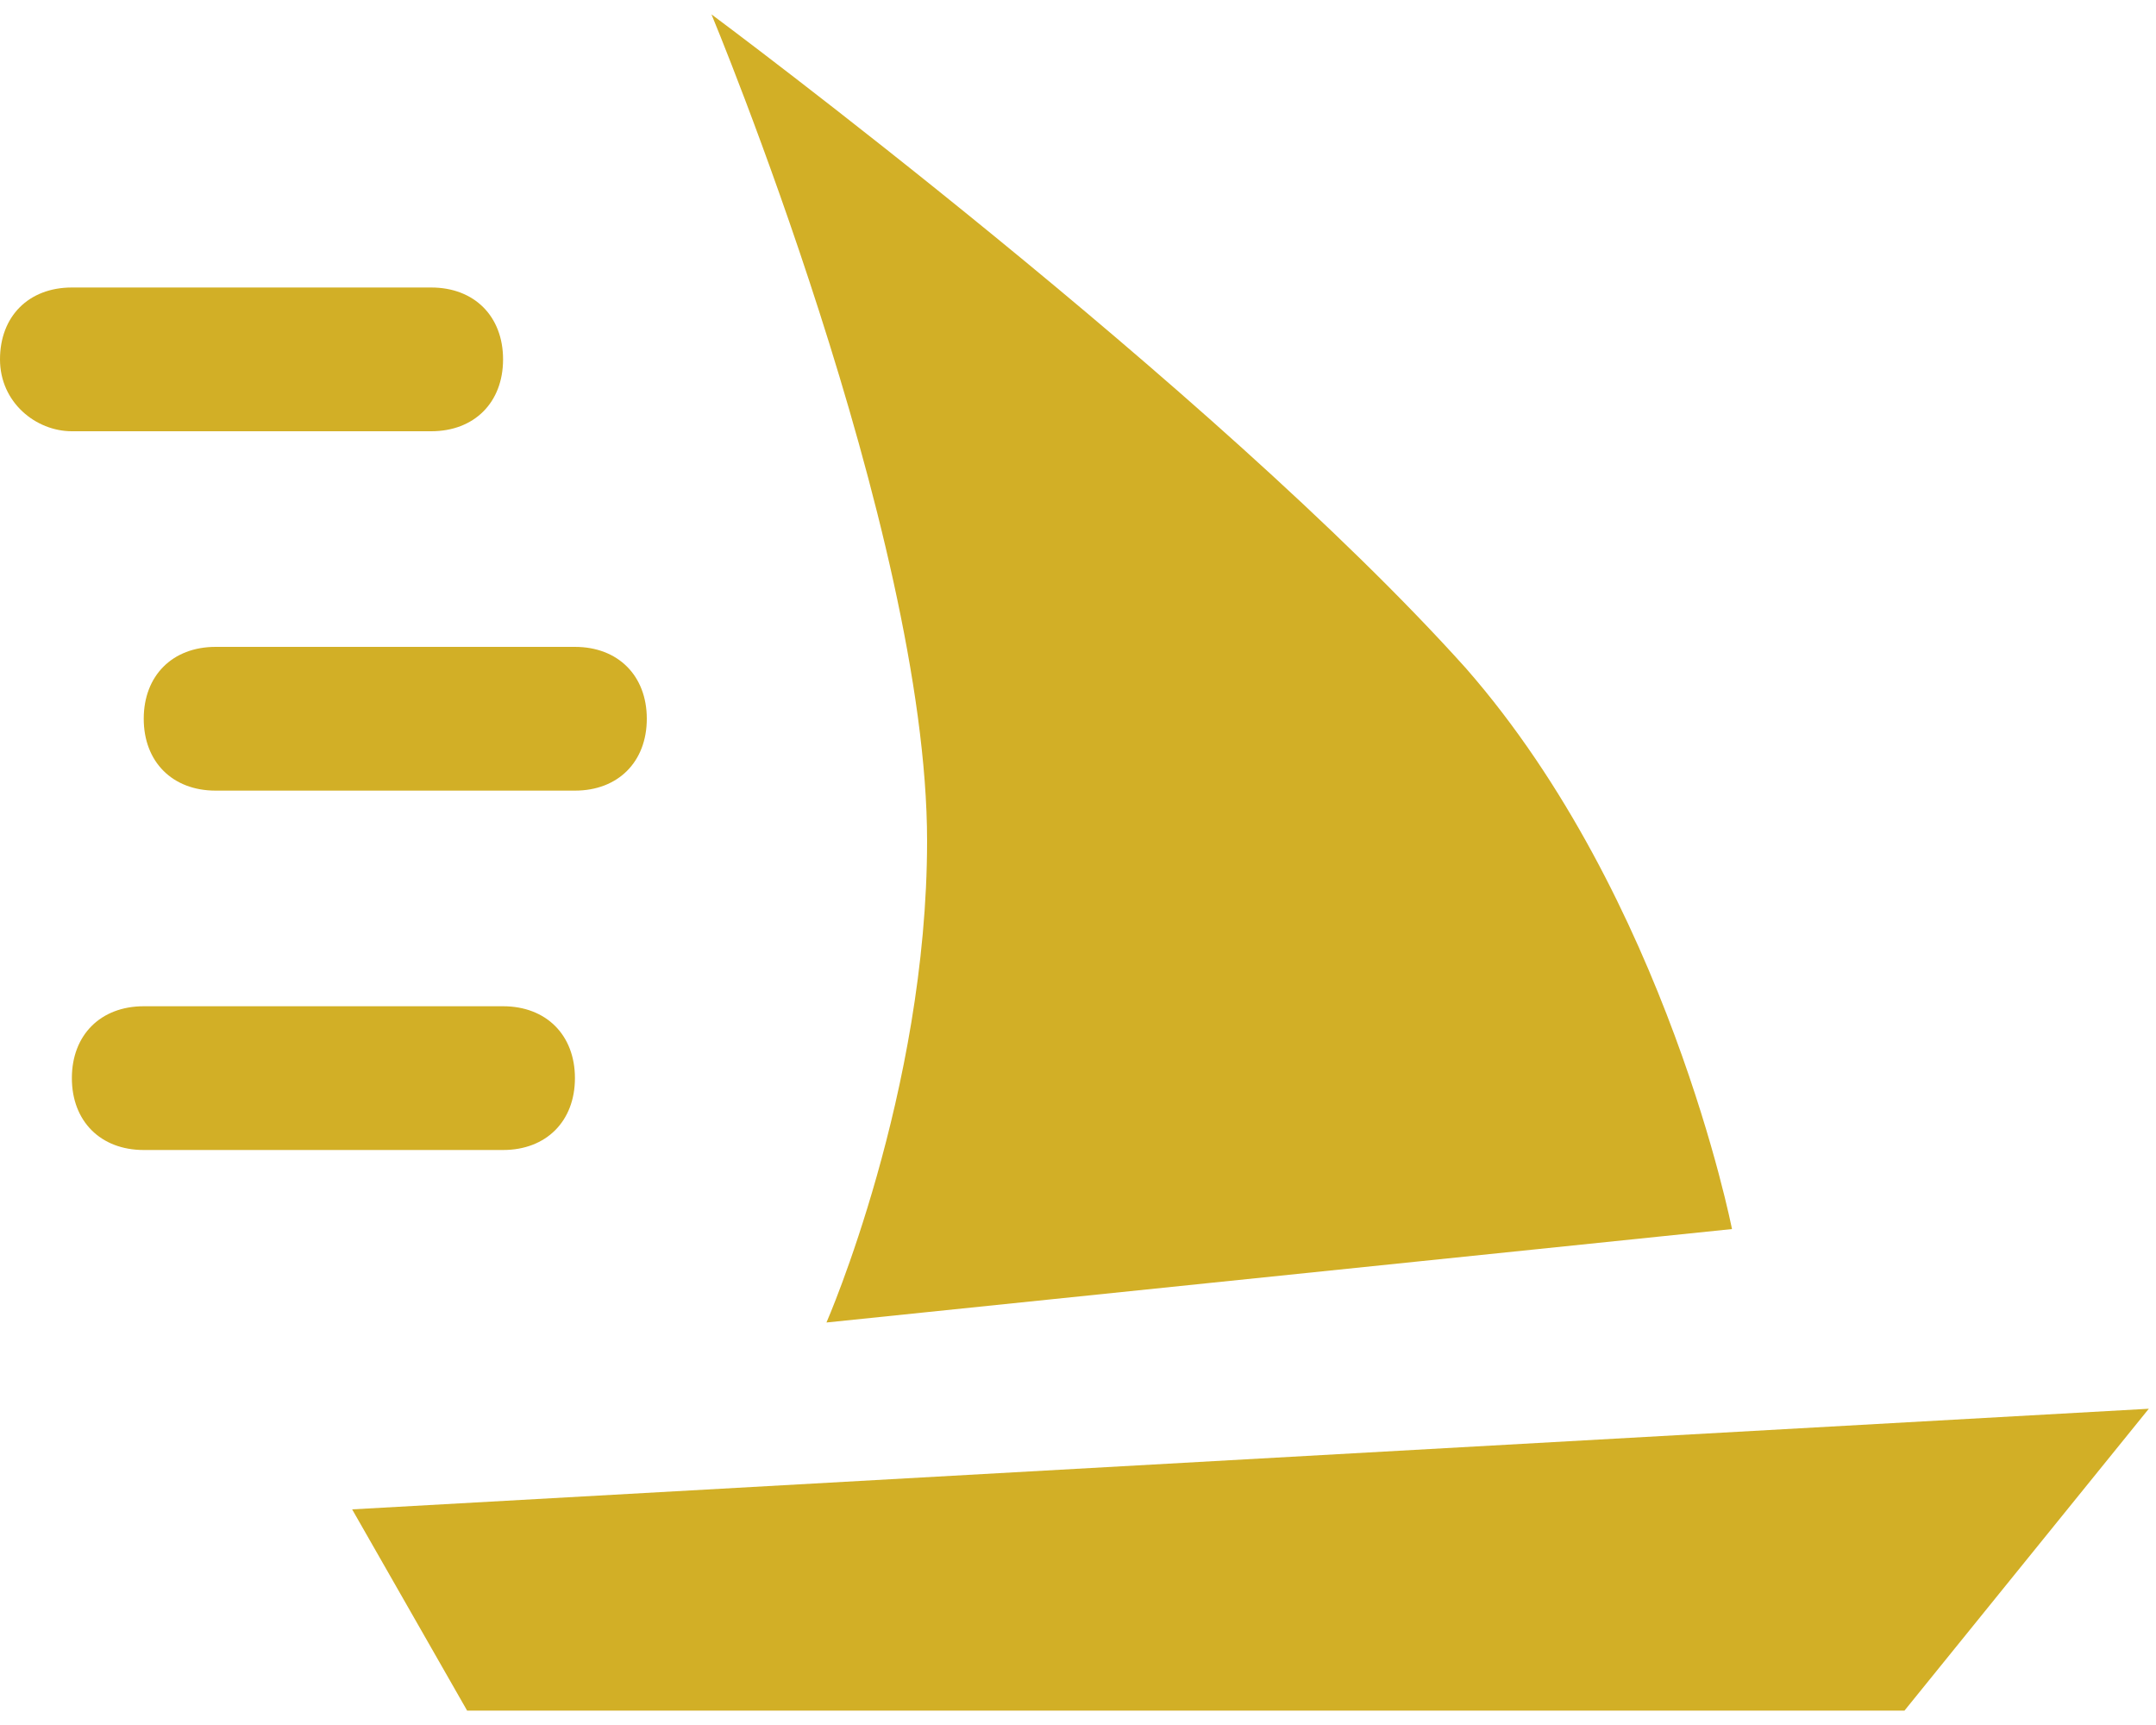 <?xml version="1.0" encoding="utf-8"?>
<!-- Generator: Adobe Illustrator 18.1.1, SVG Export Plug-In . SVG Version: 6.00 Build 0)  -->
<svg version="1.1" id="Ebene_1" xmlns="http://www.w3.org/2000/svg" xmlns:xlink="http://www.w3.org/1999/xlink" x="0px" y="0px"
	 viewBox="0 0 30 24" enable-background="new 0 0 30 24" xml:space="preserve">
<g>
	<g>
		<g>
			<path fill-rule="evenodd" clip-rule="evenodd" fill="#D2AF26" d="M4.9,21l1.6,2.8h20l3.4-4.2L4.9,21z M11.5,18.4l12.6-1.3
				c0,0-0.9-4.6-3.7-7.8C16.9,5.4,9.9,0.2,9.9,0.2s3,7.2,3,11.5C12.9,15.2,11.5,18.4,11.5,18.4z"/>
		</g>
	</g>
	<path fill="#D2AF26" d="M6,6H1C0.5,6,0,5.6,0,5s0.4-1,1-1h5c0.6,0,1,0.4,1,1S6.6,6,6,6z"/>
	<path fill="#D2AF26" d="M8,11H3c-0.6,0-1-0.4-1-1s0.4-1,1-1h5c0.6,0,1,0.4,1,1S8.6,11,8,11z"/>
	<path fill="#D2AF26" d="M7,16H2c-0.6,0-1-0.4-1-1s0.4-1,1-1h5c0.6,0,1,0.4,1,1S7.6,16,7,16z"/>
</g>
</svg>

